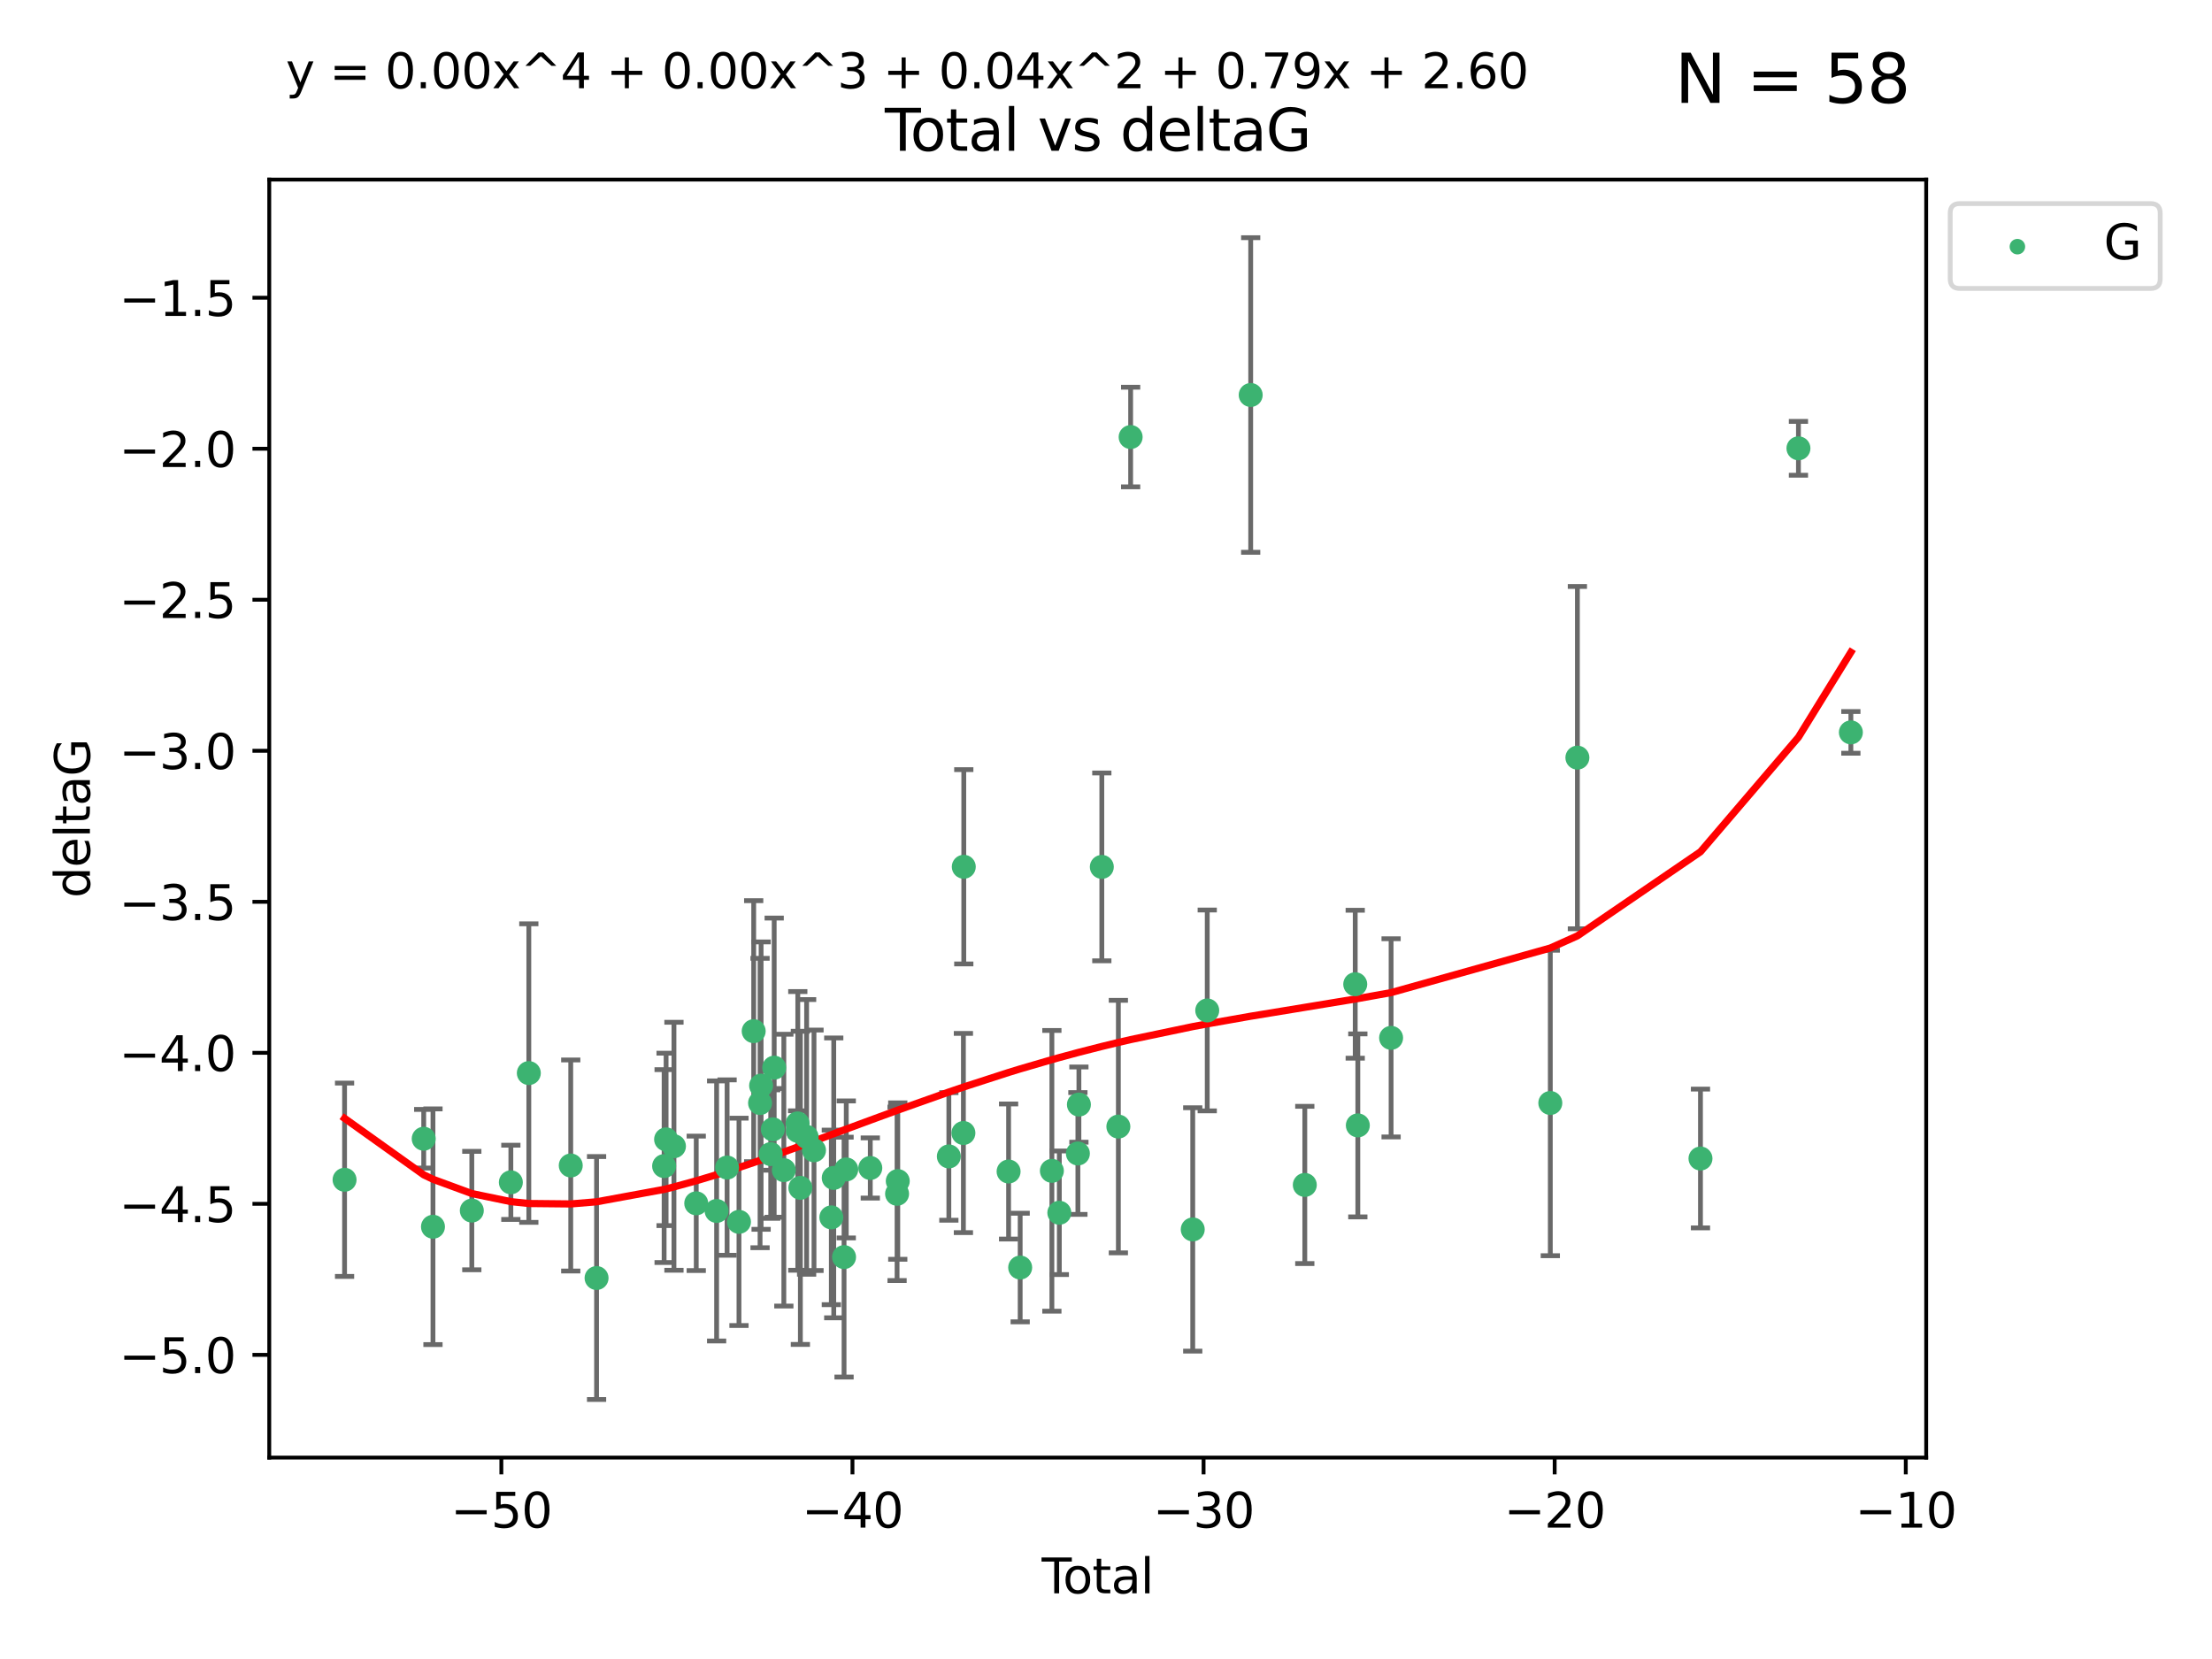 <?xml version="1.0" encoding="utf-8" standalone="no"?>
<!DOCTYPE svg PUBLIC "-//W3C//DTD SVG 1.1//EN"
  "http://www.w3.org/Graphics/SVG/1.1/DTD/svg11.dtd">
<svg xmlns:xlink="http://www.w3.org/1999/xlink" width="460.8pt" height="345.6pt" viewBox="0 0 460.8 345.6" xmlns="http://www.w3.org/2000/svg" version="1.1">
 <defs>
  <style type="text/css">*{stroke-linejoin: round; stroke-linecap: butt}</style>
 </defs>
 <g id="figure_1">
  <g id="patch_1">
   <path d="M 0 345.6 
L 460.8 345.6 
L 460.8 0 
L 0 0 
z
" style="fill: #ffffff"/>
  </g>
  <g id="axes_1">
   <g id="patch_2">
    <path d="M 56.09 303.64 
L 401.26 303.64 
L 401.26 37.411 
L 56.09 37.411 
z
" style="fill: #ffffff"/>
   </g>
   <g id="PathCollection_1">
    <defs>
     <path id="m2b3b6cec68" d="M 0 1.118 
C 0.297 1.118 0.581 1 0.791 0.791 
C 1 0.581 1.118 0.297 1.118 0 
C 1.118 -0.297 1 -0.581 0.791 -0.791 
C 0.581 -1 0.297 -1.118 0 -1.118 
C -0.297 -1.118 -0.581 -1 -0.791 -0.791 
C -1 -0.581 -1.118 -0.297 -1.118 0 
C -1.118 0.297 -1 0.581 -0.791 0.791 
C -0.581 1 -0.297 1.118 0 1.118 
z
" style="stroke: #3cb371"/>
    </defs>
    <g clip-path="url(#p5ac9fe79e2)">
     <use xlink:href="#m2b3b6cec68" x="71.78" y="245.766" style="fill: #3cb371; stroke: #3cb371"/>
     <use xlink:href="#m2b3b6cec68" x="88.267" y="237.22" style="fill: #3cb371; stroke: #3cb371"/>
     <use xlink:href="#m2b3b6cec68" x="90.196" y="255.553" style="fill: #3cb371; stroke: #3cb371"/>
     <use xlink:href="#m2b3b6cec68" x="98.287" y="252.184" style="fill: #3cb371; stroke: #3cb371"/>
     <use xlink:href="#m2b3b6cec68" x="106.42" y="246.299" style="fill: #3cb371; stroke: #3cb371"/>
     <use xlink:href="#m2b3b6cec68" x="110.164" y="223.542" style="fill: #3cb371; stroke: #3cb371"/>
     <use xlink:href="#m2b3b6cec68" x="118.897" y="242.793" style="fill: #3cb371; stroke: #3cb371"/>
     <use xlink:href="#m2b3b6cec68" x="124.276" y="266.235" style="fill: #3cb371; stroke: #3cb371"/>
     <use xlink:href="#m2b3b6cec68" x="138.347" y="242.916" style="fill: #3cb371; stroke: #3cb371"/>
     <use xlink:href="#m2b3b6cec68" x="138.759" y="237.353" style="fill: #3cb371; stroke: #3cb371"/>
     <use xlink:href="#m2b3b6cec68" x="140.398" y="238.785" style="fill: #3cb371; stroke: #3cb371"/>
     <use xlink:href="#m2b3b6cec68" x="145.04" y="250.675" style="fill: #3cb371; stroke: #3cb371"/>
     <use xlink:href="#m2b3b6cec68" x="149.284" y="252.263" style="fill: #3cb371; stroke: #3cb371"/>
     <use xlink:href="#m2b3b6cec68" x="151.468" y="243.223" style="fill: #3cb371; stroke: #3cb371"/>
     <use xlink:href="#m2b3b6cec68" x="153.943" y="254.537" style="fill: #3cb371; stroke: #3cb371"/>
     <use xlink:href="#m2b3b6cec68" x="157.008" y="214.808" style="fill: #3cb371; stroke: #3cb371"/>
     <use xlink:href="#m2b3b6cec68" x="158.335" y="229.781" style="fill: #3cb371; stroke: #3cb371"/>
     <use xlink:href="#m2b3b6cec68" x="158.553" y="226.155" style="fill: #3cb371; stroke: #3cb371"/>
     <use xlink:href="#m2b3b6cec68" x="160.557" y="240.42" style="fill: #3cb371; stroke: #3cb371"/>
     <use xlink:href="#m2b3b6cec68" x="160.993" y="235.264" style="fill: #3cb371; stroke: #3cb371"/>
     <use xlink:href="#m2b3b6cec68" x="161.279" y="222.41" style="fill: #3cb371; stroke: #3cb371"/>
     <use xlink:href="#m2b3b6cec68" x="163.289" y="243.762" style="fill: #3cb371; stroke: #3cb371"/>
     <use xlink:href="#m2b3b6cec68" x="166.156" y="234.024" style="fill: #3cb371; stroke: #3cb371"/>
     <use xlink:href="#m2b3b6cec68" x="166.196" y="235.587" style="fill: #3cb371; stroke: #3cb371"/>
     <use xlink:href="#m2b3b6cec68" x="166.733" y="247.448" style="fill: #3cb371; stroke: #3cb371"/>
     <use xlink:href="#m2b3b6cec68" x="168.033" y="236.836" style="fill: #3cb371; stroke: #3cb371"/>
     <use xlink:href="#m2b3b6cec68" x="169.571" y="239.625" style="fill: #3cb371; stroke: #3cb371"/>
     <use xlink:href="#m2b3b6cec68" x="173.182" y="253.603" style="fill: #3cb371; stroke: #3cb371"/>
     <use xlink:href="#m2b3b6cec68" x="173.685" y="245.378" style="fill: #3cb371; stroke: #3cb371"/>
     <use xlink:href="#m2b3b6cec68" x="175.832" y="261.877" style="fill: #3cb371; stroke: #3cb371"/>
     <use xlink:href="#m2b3b6cec68" x="176.292" y="243.614" style="fill: #3cb371; stroke: #3cb371"/>
     <use xlink:href="#m2b3b6cec68" x="181.297" y="243.312" style="fill: #3cb371; stroke: #3cb371"/>
     <use xlink:href="#m2b3b6cec68" x="186.877" y="248.692" style="fill: #3cb371; stroke: #3cb371"/>
     <use xlink:href="#m2b3b6cec68" x="187.022" y="246.04" style="fill: #3cb371; stroke: #3cb371"/>
     <use xlink:href="#m2b3b6cec68" x="197.663" y="240.904" style="fill: #3cb371; stroke: #3cb371"/>
     <use xlink:href="#m2b3b6cec68" x="200.695" y="236.026" style="fill: #3cb371; stroke: #3cb371"/>
     <use xlink:href="#m2b3b6cec68" x="200.774" y="180.565" style="fill: #3cb371; stroke: #3cb371"/>
     <use xlink:href="#m2b3b6cec68" x="210.108" y="244.046" style="fill: #3cb371; stroke: #3cb371"/>
     <use xlink:href="#m2b3b6cec68" x="212.522" y="264.051" style="fill: #3cb371; stroke: #3cb371"/>
     <use xlink:href="#m2b3b6cec68" x="219.126" y="243.907" style="fill: #3cb371; stroke: #3cb371"/>
     <use xlink:href="#m2b3b6cec68" x="220.677" y="252.64" style="fill: #3cb371; stroke: #3cb371"/>
     <use xlink:href="#m2b3b6cec68" x="224.545" y="240.295" style="fill: #3cb371; stroke: #3cb371"/>
     <use xlink:href="#m2b3b6cec68" x="224.757" y="230.102" style="fill: #3cb371; stroke: #3cb371"/>
     <use xlink:href="#m2b3b6cec68" x="229.53" y="180.59" style="fill: #3cb371; stroke: #3cb371"/>
     <use xlink:href="#m2b3b6cec68" x="232.976" y="234.688" style="fill: #3cb371; stroke: #3cb371"/>
     <use xlink:href="#m2b3b6cec68" x="235.533" y="91.043" style="fill: #3cb371; stroke: #3cb371"/>
     <use xlink:href="#m2b3b6cec68" x="248.469" y="256.111" style="fill: #3cb371; stroke: #3cb371"/>
     <use xlink:href="#m2b3b6cec68" x="251.49" y="210.497" style="fill: #3cb371; stroke: #3cb371"/>
     <use xlink:href="#m2b3b6cec68" x="260.543" y="82.282" style="fill: #3cb371; stroke: #3cb371"/>
     <use xlink:href="#m2b3b6cec68" x="271.814" y="246.843" style="fill: #3cb371; stroke: #3cb371"/>
     <use xlink:href="#m2b3b6cec68" x="282.319" y="205.035" style="fill: #3cb371; stroke: #3cb371"/>
     <use xlink:href="#m2b3b6cec68" x="282.861" y="234.44" style="fill: #3cb371; stroke: #3cb371"/>
     <use xlink:href="#m2b3b6cec68" x="289.791" y="216.204" style="fill: #3cb371; stroke: #3cb371"/>
     <use xlink:href="#m2b3b6cec68" x="322.958" y="229.773" style="fill: #3cb371; stroke: #3cb371"/>
     <use xlink:href="#m2b3b6cec68" x="328.6" y="157.829" style="fill: #3cb371; stroke: #3cb371"/>
     <use xlink:href="#m2b3b6cec68" x="354.241" y="241.339" style="fill: #3cb371; stroke: #3cb371"/>
     <use xlink:href="#m2b3b6cec68" x="374.649" y="93.393" style="fill: #3cb371; stroke: #3cb371"/>
     <use xlink:href="#m2b3b6cec68" x="385.57" y="152.568" style="fill: #3cb371; stroke: #3cb371"/>
    </g>
   </g>
   <g id="matplotlib.axis_1">
    <g id="xtick_1">
     <g id="line2d_1">
      <defs>
       <path id="m2c7f58c1a2" d="M 0 0 
L 0 3.5 
" style="stroke: #000000; stroke-width: 0.8"/>
      </defs>
      <g>
       <use xlink:href="#m2c7f58c1a2" x="104.442" y="303.64" style="stroke: #000000; stroke-width: 0.8"/>
      </g>
     </g>
     <g id="text_1">
      <!-- −50 -->
      <g transform="translate(93.89 318.238)scale(0.1 -0.1)">
       <defs>
        <path id="DejaVuSans-2212" d="M 678 2272 
L 4684 2272 
L 4684 1741 
L 678 1741 
L 678 2272 
z
" transform="scale(0.016)"/>
        <path id="DejaVuSans-35" d="M 691 4666 
L 3169 4666 
L 3169 4134 
L 1269 4134 
L 1269 2991 
Q 1406 3038 1543 3061 
Q 1681 3084 1819 3084 
Q 2600 3084 3056 2656 
Q 3513 2228 3513 1497 
Q 3513 744 3044 326 
Q 2575 -91 1722 -91 
Q 1428 -91 1123 -41 
Q 819 9 494 109 
L 494 744 
Q 775 591 1075 516 
Q 1375 441 1709 441 
Q 2250 441 2565 725 
Q 2881 1009 2881 1497 
Q 2881 1984 2565 2268 
Q 2250 2553 1709 2553 
Q 1456 2553 1204 2497 
Q 953 2441 691 2322 
L 691 4666 
z
" transform="scale(0.016)"/>
        <path id="DejaVuSans-30" d="M 2034 4250 
Q 1547 4250 1301 3770 
Q 1056 3291 1056 2328 
Q 1056 1369 1301 889 
Q 1547 409 2034 409 
Q 2525 409 2770 889 
Q 3016 1369 3016 2328 
Q 3016 3291 2770 3770 
Q 2525 4250 2034 4250 
z
M 2034 4750 
Q 2819 4750 3233 4129 
Q 3647 3509 3647 2328 
Q 3647 1150 3233 529 
Q 2819 -91 2034 -91 
Q 1250 -91 836 529 
Q 422 1150 422 2328 
Q 422 3509 836 4129 
Q 1250 4750 2034 4750 
z
" transform="scale(0.016)"/>
       </defs>
       <use xlink:href="#DejaVuSans-2212"/>
       <use xlink:href="#DejaVuSans-35" x="83.789"/>
       <use xlink:href="#DejaVuSans-30" x="147.412"/>
      </g>
     </g>
    </g>
    <g id="xtick_2">
     <g id="line2d_2">
      <g>
       <use xlink:href="#m2c7f58c1a2" x="177.584" y="303.64" style="stroke: #000000; stroke-width: 0.8"/>
      </g>
     </g>
     <g id="text_2">
      <!-- −40 -->
      <g transform="translate(167.032 318.238)scale(0.1 -0.1)">
       <defs>
        <path id="DejaVuSans-34" d="M 2419 4116 
L 825 1625 
L 2419 1625 
L 2419 4116 
z
M 2253 4666 
L 3047 4666 
L 3047 1625 
L 3713 1625 
L 3713 1100 
L 3047 1100 
L 3047 0 
L 2419 0 
L 2419 1100 
L 313 1100 
L 313 1709 
L 2253 4666 
z
" transform="scale(0.016)"/>
       </defs>
       <use xlink:href="#DejaVuSans-2212"/>
       <use xlink:href="#DejaVuSans-34" x="83.789"/>
       <use xlink:href="#DejaVuSans-30" x="147.412"/>
      </g>
     </g>
    </g>
    <g id="xtick_3">
     <g id="line2d_3">
      <g>
       <use xlink:href="#m2c7f58c1a2" x="250.726" y="303.64" style="stroke: #000000; stroke-width: 0.8"/>
      </g>
     </g>
     <g id="text_3">
      <!-- −30 -->
      <g transform="translate(240.173 318.238)scale(0.1 -0.1)">
       <defs>
        <path id="DejaVuSans-33" d="M 2597 2516 
Q 3050 2419 3304 2112 
Q 3559 1806 3559 1356 
Q 3559 666 3084 287 
Q 2609 -91 1734 -91 
Q 1441 -91 1130 -33 
Q 819 25 488 141 
L 488 750 
Q 750 597 1062 519 
Q 1375 441 1716 441 
Q 2309 441 2620 675 
Q 2931 909 2931 1356 
Q 2931 1769 2642 2001 
Q 2353 2234 1838 2234 
L 1294 2234 
L 1294 2753 
L 1863 2753 
Q 2328 2753 2575 2939 
Q 2822 3125 2822 3475 
Q 2822 3834 2567 4026 
Q 2313 4219 1838 4219 
Q 1578 4219 1281 4162 
Q 984 4106 628 3988 
L 628 4550 
Q 988 4650 1302 4700 
Q 1616 4750 1894 4750 
Q 2613 4750 3031 4423 
Q 3450 4097 3450 3541 
Q 3450 3153 3228 2886 
Q 3006 2619 2597 2516 
z
" transform="scale(0.016)"/>
       </defs>
       <use xlink:href="#DejaVuSans-2212"/>
       <use xlink:href="#DejaVuSans-33" x="83.789"/>
       <use xlink:href="#DejaVuSans-30" x="147.412"/>
      </g>
     </g>
    </g>
    <g id="xtick_4">
     <g id="line2d_4">
      <g>
       <use xlink:href="#m2c7f58c1a2" x="323.867" y="303.64" style="stroke: #000000; stroke-width: 0.8"/>
      </g>
     </g>
     <g id="text_4">
      <!-- −20 -->
      <g transform="translate(313.315 318.238)scale(0.1 -0.1)">
       <defs>
        <path id="DejaVuSans-32" d="M 1228 531 
L 3431 531 
L 3431 0 
L 469 0 
L 469 531 
Q 828 903 1448 1529 
Q 2069 2156 2228 2338 
Q 2531 2678 2651 2914 
Q 2772 3150 2772 3378 
Q 2772 3750 2511 3984 
Q 2250 4219 1831 4219 
Q 1534 4219 1204 4116 
Q 875 4013 500 3803 
L 500 4441 
Q 881 4594 1212 4672 
Q 1544 4750 1819 4750 
Q 2544 4750 2975 4387 
Q 3406 4025 3406 3419 
Q 3406 3131 3298 2873 
Q 3191 2616 2906 2266 
Q 2828 2175 2409 1742 
Q 1991 1309 1228 531 
z
" transform="scale(0.016)"/>
       </defs>
       <use xlink:href="#DejaVuSans-2212"/>
       <use xlink:href="#DejaVuSans-32" x="83.789"/>
       <use xlink:href="#DejaVuSans-30" x="147.412"/>
      </g>
     </g>
    </g>
    <g id="xtick_5">
     <g id="line2d_5">
      <g>
       <use xlink:href="#m2c7f58c1a2" x="397.009" y="303.64" style="stroke: #000000; stroke-width: 0.8"/>
      </g>
     </g>
     <g id="text_5">
      <!-- −10 -->
      <g transform="translate(386.457 318.238)scale(0.1 -0.1)">
       <defs>
        <path id="DejaVuSans-31" d="M 794 531 
L 1825 531 
L 1825 4091 
L 703 3866 
L 703 4441 
L 1819 4666 
L 2450 4666 
L 2450 531 
L 3481 531 
L 3481 0 
L 794 0 
L 794 531 
z
" transform="scale(0.016)"/>
       </defs>
       <use xlink:href="#DejaVuSans-2212"/>
       <use xlink:href="#DejaVuSans-31" x="83.789"/>
       <use xlink:href="#DejaVuSans-30" x="147.412"/>
      </g>
     </g>
    </g>
    <g id="text_6">
     <!-- Total -->
     <g transform="translate(216.998 331.917)scale(0.1 -0.1)">
      <defs>
       <path id="DejaVuSans-54" d="M -19 4666 
L 3928 4666 
L 3928 4134 
L 2272 4134 
L 2272 0 
L 1638 0 
L 1638 4134 
L -19 4134 
L -19 4666 
z
" transform="scale(0.016)"/>
       <path id="DejaVuSans-6f" d="M 1959 3097 
Q 1497 3097 1228 2736 
Q 959 2375 959 1747 
Q 959 1119 1226 758 
Q 1494 397 1959 397 
Q 2419 397 2687 759 
Q 2956 1122 2956 1747 
Q 2956 2369 2687 2733 
Q 2419 3097 1959 3097 
z
M 1959 3584 
Q 2709 3584 3137 3096 
Q 3566 2609 3566 1747 
Q 3566 888 3137 398 
Q 2709 -91 1959 -91 
Q 1206 -91 779 398 
Q 353 888 353 1747 
Q 353 2609 779 3096 
Q 1206 3584 1959 3584 
z
" transform="scale(0.016)"/>
       <path id="DejaVuSans-74" d="M 1172 4494 
L 1172 3500 
L 2356 3500 
L 2356 3053 
L 1172 3053 
L 1172 1153 
Q 1172 725 1289 603 
Q 1406 481 1766 481 
L 2356 481 
L 2356 0 
L 1766 0 
Q 1100 0 847 248 
Q 594 497 594 1153 
L 594 3053 
L 172 3053 
L 172 3500 
L 594 3500 
L 594 4494 
L 1172 4494 
z
" transform="scale(0.016)"/>
       <path id="DejaVuSans-61" d="M 2194 1759 
Q 1497 1759 1228 1600 
Q 959 1441 959 1056 
Q 959 750 1161 570 
Q 1363 391 1709 391 
Q 2188 391 2477 730 
Q 2766 1069 2766 1631 
L 2766 1759 
L 2194 1759 
z
M 3341 1997 
L 3341 0 
L 2766 0 
L 2766 531 
Q 2569 213 2275 61 
Q 1981 -91 1556 -91 
Q 1019 -91 701 211 
Q 384 513 384 1019 
Q 384 1609 779 1909 
Q 1175 2209 1959 2209 
L 2766 2209 
L 2766 2266 
Q 2766 2663 2505 2880 
Q 2244 3097 1772 3097 
Q 1472 3097 1187 3025 
Q 903 2953 641 2809 
L 641 3341 
Q 956 3463 1253 3523 
Q 1550 3584 1831 3584 
Q 2591 3584 2966 3190 
Q 3341 2797 3341 1997 
z
" transform="scale(0.016)"/>
       <path id="DejaVuSans-6c" d="M 603 4863 
L 1178 4863 
L 1178 0 
L 603 0 
L 603 4863 
z
" transform="scale(0.016)"/>
      </defs>
      <use xlink:href="#DejaVuSans-54"/>
      <use xlink:href="#DejaVuSans-6f" x="44.084"/>
      <use xlink:href="#DejaVuSans-74" x="105.266"/>
      <use xlink:href="#DejaVuSans-61" x="144.475"/>
      <use xlink:href="#DejaVuSans-6c" x="205.754"/>
     </g>
    </g>
   </g>
   <g id="matplotlib.axis_2">
    <g id="ytick_1">
     <g id="line2d_6">
      <defs>
       <path id="m9750bd5fe0" d="M 0 0 
L -3.5 0 
" style="stroke: #000000; stroke-width: 0.8"/>
      </defs>
      <g>
       <use xlink:href="#m9750bd5fe0" x="56.09" y="282.242" style="stroke: #000000; stroke-width: 0.8"/>
      </g>
     </g>
     <g id="text_7">
      <!-- −5.0 -->
      <g transform="translate(24.807 286.041)scale(0.1 -0.1)">
       <defs>
        <path id="DejaVuSans-2e" d="M 684 794 
L 1344 794 
L 1344 0 
L 684 0 
L 684 794 
z
" transform="scale(0.016)"/>
       </defs>
       <use xlink:href="#DejaVuSans-2212"/>
       <use xlink:href="#DejaVuSans-35" x="83.789"/>
       <use xlink:href="#DejaVuSans-2e" x="147.412"/>
       <use xlink:href="#DejaVuSans-30" x="179.199"/>
      </g>
     </g>
    </g>
    <g id="ytick_2">
     <g id="line2d_7">
      <g>
       <use xlink:href="#m9750bd5fe0" x="56.09" y="250.781" style="stroke: #000000; stroke-width: 0.8"/>
      </g>
     </g>
     <g id="text_8">
      <!-- −4.5 -->
      <g transform="translate(24.807 254.581)scale(0.1 -0.1)">
       <use xlink:href="#DejaVuSans-2212"/>
       <use xlink:href="#DejaVuSans-34" x="83.789"/>
       <use xlink:href="#DejaVuSans-2e" x="147.412"/>
       <use xlink:href="#DejaVuSans-35" x="179.199"/>
      </g>
     </g>
    </g>
    <g id="ytick_3">
     <g id="line2d_8">
      <g>
       <use xlink:href="#m9750bd5fe0" x="56.09" y="219.321" style="stroke: #000000; stroke-width: 0.8"/>
      </g>
     </g>
     <g id="text_9">
      <!-- −4.0 -->
      <g transform="translate(24.807 223.12)scale(0.1 -0.1)">
       <use xlink:href="#DejaVuSans-2212"/>
       <use xlink:href="#DejaVuSans-34" x="83.789"/>
       <use xlink:href="#DejaVuSans-2e" x="147.412"/>
       <use xlink:href="#DejaVuSans-30" x="179.199"/>
      </g>
     </g>
    </g>
    <g id="ytick_4">
     <g id="line2d_9">
      <g>
       <use xlink:href="#m9750bd5fe0" x="56.09" y="187.861" style="stroke: #000000; stroke-width: 0.8"/>
      </g>
     </g>
     <g id="text_10">
      <!-- −3.5 -->
      <g transform="translate(24.807 191.66)scale(0.1 -0.1)">
       <use xlink:href="#DejaVuSans-2212"/>
       <use xlink:href="#DejaVuSans-33" x="83.789"/>
       <use xlink:href="#DejaVuSans-2e" x="147.412"/>
       <use xlink:href="#DejaVuSans-35" x="179.199"/>
      </g>
     </g>
    </g>
    <g id="ytick_5">
     <g id="line2d_10">
      <g>
       <use xlink:href="#m9750bd5fe0" x="56.09" y="156.401" style="stroke: #000000; stroke-width: 0.8"/>
      </g>
     </g>
     <g id="text_11">
      <!-- −3.0 -->
      <g transform="translate(24.807 160.2)scale(0.1 -0.1)">
       <use xlink:href="#DejaVuSans-2212"/>
       <use xlink:href="#DejaVuSans-33" x="83.789"/>
       <use xlink:href="#DejaVuSans-2e" x="147.412"/>
       <use xlink:href="#DejaVuSans-30" x="179.199"/>
      </g>
     </g>
    </g>
    <g id="ytick_6">
     <g id="line2d_11">
      <g>
       <use xlink:href="#m9750bd5fe0" x="56.09" y="124.94" style="stroke: #000000; stroke-width: 0.8"/>
      </g>
     </g>
     <g id="text_12">
      <!-- −2.5 -->
      <g transform="translate(24.807 128.74)scale(0.1 -0.1)">
       <use xlink:href="#DejaVuSans-2212"/>
       <use xlink:href="#DejaVuSans-32" x="83.789"/>
       <use xlink:href="#DejaVuSans-2e" x="147.412"/>
       <use xlink:href="#DejaVuSans-35" x="179.199"/>
      </g>
     </g>
    </g>
    <g id="ytick_7">
     <g id="line2d_12">
      <g>
       <use xlink:href="#m9750bd5fe0" x="56.09" y="93.48" style="stroke: #000000; stroke-width: 0.8"/>
      </g>
     </g>
     <g id="text_13">
      <!-- −2.0 -->
      <g transform="translate(24.807 97.279)scale(0.1 -0.1)">
       <use xlink:href="#DejaVuSans-2212"/>
       <use xlink:href="#DejaVuSans-32" x="83.789"/>
       <use xlink:href="#DejaVuSans-2e" x="147.412"/>
       <use xlink:href="#DejaVuSans-30" x="179.199"/>
      </g>
     </g>
    </g>
    <g id="ytick_8">
     <g id="line2d_13">
      <g>
       <use xlink:href="#m9750bd5fe0" x="56.09" y="62.02" style="stroke: #000000; stroke-width: 0.8"/>
      </g>
     </g>
     <g id="text_14">
      <!-- −1.5 -->
      <g transform="translate(24.807 65.819)scale(0.1 -0.1)">
       <use xlink:href="#DejaVuSans-2212"/>
       <use xlink:href="#DejaVuSans-31" x="83.789"/>
       <use xlink:href="#DejaVuSans-2e" x="147.412"/>
       <use xlink:href="#DejaVuSans-35" x="179.199"/>
      </g>
     </g>
    </g>
    <g id="text_15">
     <!-- deltaG -->
     <g transform="translate(18.727 187.064)rotate(-90)scale(0.1 -0.1)">
      <defs>
       <path id="DejaVuSans-64" d="M 2906 2969 
L 2906 4863 
L 3481 4863 
L 3481 0 
L 2906 0 
L 2906 525 
Q 2725 213 2448 61 
Q 2172 -91 1784 -91 
Q 1150 -91 751 415 
Q 353 922 353 1747 
Q 353 2572 751 3078 
Q 1150 3584 1784 3584 
Q 2172 3584 2448 3432 
Q 2725 3281 2906 2969 
z
M 947 1747 
Q 947 1113 1208 752 
Q 1469 391 1925 391 
Q 2381 391 2643 752 
Q 2906 1113 2906 1747 
Q 2906 2381 2643 2742 
Q 2381 3103 1925 3103 
Q 1469 3103 1208 2742 
Q 947 2381 947 1747 
z
" transform="scale(0.016)"/>
       <path id="DejaVuSans-65" d="M 3597 1894 
L 3597 1613 
L 953 1613 
Q 991 1019 1311 708 
Q 1631 397 2203 397 
Q 2534 397 2845 478 
Q 3156 559 3463 722 
L 3463 178 
Q 3153 47 2828 -22 
Q 2503 -91 2169 -91 
Q 1331 -91 842 396 
Q 353 884 353 1716 
Q 353 2575 817 3079 
Q 1281 3584 2069 3584 
Q 2775 3584 3186 3129 
Q 3597 2675 3597 1894 
z
M 3022 2063 
Q 3016 2534 2758 2815 
Q 2500 3097 2075 3097 
Q 1594 3097 1305 2825 
Q 1016 2553 972 2059 
L 3022 2063 
z
" transform="scale(0.016)"/>
       <path id="DejaVuSans-47" d="M 3809 666 
L 3809 1919 
L 2778 1919 
L 2778 2438 
L 4434 2438 
L 4434 434 
Q 4069 175 3628 42 
Q 3188 -91 2688 -91 
Q 1594 -91 976 548 
Q 359 1188 359 2328 
Q 359 3472 976 4111 
Q 1594 4750 2688 4750 
Q 3144 4750 3555 4637 
Q 3966 4525 4313 4306 
L 4313 3634 
Q 3963 3931 3569 4081 
Q 3175 4231 2741 4231 
Q 1884 4231 1454 3753 
Q 1025 3275 1025 2328 
Q 1025 1384 1454 906 
Q 1884 428 2741 428 
Q 3075 428 3337 486 
Q 3600 544 3809 666 
z
" transform="scale(0.016)"/>
      </defs>
      <use xlink:href="#DejaVuSans-64"/>
      <use xlink:href="#DejaVuSans-65" x="63.477"/>
      <use xlink:href="#DejaVuSans-6c" x="125"/>
      <use xlink:href="#DejaVuSans-74" x="152.783"/>
      <use xlink:href="#DejaVuSans-61" x="191.992"/>
      <use xlink:href="#DejaVuSans-47" x="253.271"/>
     </g>
    </g>
   </g>
   <g id="LineCollection_1">
    <path d="M 71.78 265.902 
L 71.78 225.629 
" clip-path="url(#p5ac9fe79e2)" style="fill: none; stroke: #696969"/>
    <path d="M 88.267 243.327 
L 88.267 231.113 
" clip-path="url(#p5ac9fe79e2)" style="fill: none; stroke: #696969"/>
    <path d="M 90.196 280.102 
L 90.196 231.004 
" clip-path="url(#p5ac9fe79e2)" style="fill: none; stroke: #696969"/>
    <path d="M 98.287 264.519 
L 98.287 239.848 
" clip-path="url(#p5ac9fe79e2)" style="fill: none; stroke: #696969"/>
    <path d="M 106.42 254.03 
L 106.42 238.567 
" clip-path="url(#p5ac9fe79e2)" style="fill: none; stroke: #696969"/>
    <path d="M 110.164 254.636 
L 110.164 192.449 
" clip-path="url(#p5ac9fe79e2)" style="fill: none; stroke: #696969"/>
    <path d="M 118.897 264.778 
L 118.897 220.809 
" clip-path="url(#p5ac9fe79e2)" style="fill: none; stroke: #696969"/>
    <path d="M 124.276 291.539 
L 124.276 240.932 
" clip-path="url(#p5ac9fe79e2)" style="fill: none; stroke: #696969"/>
    <path d="M 138.347 263.006 
L 138.347 222.827 
" clip-path="url(#p5ac9fe79e2)" style="fill: none; stroke: #696969"/>
    <path d="M 138.759 255.31 
L 138.759 219.396 
" clip-path="url(#p5ac9fe79e2)" style="fill: none; stroke: #696969"/>
    <path d="M 140.398 264.613 
L 140.398 212.958 
" clip-path="url(#p5ac9fe79e2)" style="fill: none; stroke: #696969"/>
    <path d="M 145.04 264.679 
L 145.04 236.671 
" clip-path="url(#p5ac9fe79e2)" style="fill: none; stroke: #696969"/>
    <path d="M 149.284 279.349 
L 149.284 225.176 
" clip-path="url(#p5ac9fe79e2)" style="fill: none; stroke: #696969"/>
    <path d="M 151.468 261.491 
L 151.468 224.955 
" clip-path="url(#p5ac9fe79e2)" style="fill: none; stroke: #696969"/>
    <path d="M 153.943 276.133 
L 153.943 232.941 
" clip-path="url(#p5ac9fe79e2)" style="fill: none; stroke: #696969"/>
    <path d="M 157.008 241.99 
L 157.008 187.626 
" clip-path="url(#p5ac9fe79e2)" style="fill: none; stroke: #696969"/>
    <path d="M 158.335 259.924 
L 158.335 199.637 
" clip-path="url(#p5ac9fe79e2)" style="fill: none; stroke: #696969"/>
    <path d="M 158.553 256.092 
L 158.553 196.218 
" clip-path="url(#p5ac9fe79e2)" style="fill: none; stroke: #696969"/>
    <path d="M 160.557 253.798 
L 160.557 227.042 
" clip-path="url(#p5ac9fe79e2)" style="fill: none; stroke: #696969"/>
    <path d="M 160.993 243.774 
L 160.993 226.754 
" clip-path="url(#p5ac9fe79e2)" style="fill: none; stroke: #696969"/>
    <path d="M 161.279 253.568 
L 161.279 191.252 
" clip-path="url(#p5ac9fe79e2)" style="fill: none; stroke: #696969"/>
    <path d="M 163.289 272.073 
L 163.289 215.45 
" clip-path="url(#p5ac9fe79e2)" style="fill: none; stroke: #696969"/>
    <path d="M 166.156 236.649 
L 166.156 231.398 
" clip-path="url(#p5ac9fe79e2)" style="fill: none; stroke: #696969"/>
    <path d="M 166.196 264.615 
L 166.196 206.56 
" clip-path="url(#p5ac9fe79e2)" style="fill: none; stroke: #696969"/>
    <path d="M 166.733 280.067 
L 166.733 214.829 
" clip-path="url(#p5ac9fe79e2)" style="fill: none; stroke: #696969"/>
    <path d="M 168.033 265.444 
L 168.033 208.227 
" clip-path="url(#p5ac9fe79e2)" style="fill: none; stroke: #696969"/>
    <path d="M 169.571 264.673 
L 169.571 214.578 
" clip-path="url(#p5ac9fe79e2)" style="fill: none; stroke: #696969"/>
    <path d="M 173.182 271.788 
L 173.182 235.418 
" clip-path="url(#p5ac9fe79e2)" style="fill: none; stroke: #696969"/>
    <path d="M 173.685 274.525 
L 173.685 216.23 
" clip-path="url(#p5ac9fe79e2)" style="fill: none; stroke: #696969"/>
    <path d="M 175.832 286.864 
L 175.832 236.891 
" clip-path="url(#p5ac9fe79e2)" style="fill: none; stroke: #696969"/>
    <path d="M 176.292 257.885 
L 176.292 229.342 
" clip-path="url(#p5ac9fe79e2)" style="fill: none; stroke: #696969"/>
    <path d="M 181.297 249.582 
L 181.297 237.042 
" clip-path="url(#p5ac9fe79e2)" style="fill: none; stroke: #696969"/>
    <path d="M 186.877 266.761 
L 186.877 230.624 
" clip-path="url(#p5ac9fe79e2)" style="fill: none; stroke: #696969"/>
    <path d="M 187.022 262.332 
L 187.022 229.748 
" clip-path="url(#p5ac9fe79e2)" style="fill: none; stroke: #696969"/>
    <path d="M 197.663 254.192 
L 197.663 227.616 
" clip-path="url(#p5ac9fe79e2)" style="fill: none; stroke: #696969"/>
    <path d="M 200.695 256.774 
L 200.695 215.277 
" clip-path="url(#p5ac9fe79e2)" style="fill: none; stroke: #696969"/>
    <path d="M 200.774 200.804 
L 200.774 160.326 
" clip-path="url(#p5ac9fe79e2)" style="fill: none; stroke: #696969"/>
    <path d="M 210.108 258.118 
L 210.108 229.974 
" clip-path="url(#p5ac9fe79e2)" style="fill: none; stroke: #696969"/>
    <path d="M 212.522 275.362 
L 212.522 252.74 
" clip-path="url(#p5ac9fe79e2)" style="fill: none; stroke: #696969"/>
    <path d="M 219.126 273.148 
L 219.126 214.667 
" clip-path="url(#p5ac9fe79e2)" style="fill: none; stroke: #696969"/>
    <path d="M 220.677 265.51 
L 220.677 239.77 
" clip-path="url(#p5ac9fe79e2)" style="fill: none; stroke: #696969"/>
    <path d="M 224.545 252.982 
L 224.545 227.607 
" clip-path="url(#p5ac9fe79e2)" style="fill: none; stroke: #696969"/>
    <path d="M 224.757 237.936 
L 224.757 222.268 
" clip-path="url(#p5ac9fe79e2)" style="fill: none; stroke: #696969"/>
    <path d="M 229.53 200.149 
L 229.53 161.03 
" clip-path="url(#p5ac9fe79e2)" style="fill: none; stroke: #696969"/>
    <path d="M 232.976 260.99 
L 232.976 208.385 
" clip-path="url(#p5ac9fe79e2)" style="fill: none; stroke: #696969"/>
    <path d="M 235.533 101.419 
L 235.533 80.667 
" clip-path="url(#p5ac9fe79e2)" style="fill: none; stroke: #696969"/>
    <path d="M 248.469 281.461 
L 248.469 230.761 
" clip-path="url(#p5ac9fe79e2)" style="fill: none; stroke: #696969"/>
    <path d="M 251.49 231.417 
L 251.49 189.577 
" clip-path="url(#p5ac9fe79e2)" style="fill: none; stroke: #696969"/>
    <path d="M 260.543 115.051 
L 260.543 49.513 
" clip-path="url(#p5ac9fe79e2)" style="fill: none; stroke: #696969"/>
    <path d="M 271.814 263.222 
L 271.814 230.464 
" clip-path="url(#p5ac9fe79e2)" style="fill: none; stroke: #696969"/>
    <path d="M 282.319 220.444 
L 282.319 189.626 
" clip-path="url(#p5ac9fe79e2)" style="fill: none; stroke: #696969"/>
    <path d="M 282.861 253.5 
L 282.861 215.38 
" clip-path="url(#p5ac9fe79e2)" style="fill: none; stroke: #696969"/>
    <path d="M 289.791 236.847 
L 289.791 195.561 
" clip-path="url(#p5ac9fe79e2)" style="fill: none; stroke: #696969"/>
    <path d="M 322.958 261.588 
L 322.958 197.957 
" clip-path="url(#p5ac9fe79e2)" style="fill: none; stroke: #696969"/>
    <path d="M 328.6 193.482 
L 328.6 122.177 
" clip-path="url(#p5ac9fe79e2)" style="fill: none; stroke: #696969"/>
    <path d="M 354.241 255.796 
L 354.241 226.883 
" clip-path="url(#p5ac9fe79e2)" style="fill: none; stroke: #696969"/>
    <path d="M 374.649 99.001 
L 374.649 87.786 
" clip-path="url(#p5ac9fe79e2)" style="fill: none; stroke: #696969"/>
    <path d="M 385.57 156.915 
L 385.57 148.22 
" clip-path="url(#p5ac9fe79e2)" style="fill: none; stroke: #696969"/>
   </g>
   <g id="line2d_14">
    <defs>
     <path id="m8f74c2b872" d="M 2 0 
L -2 -0 
" style="stroke: #696969"/>
    </defs>
    <g clip-path="url(#p5ac9fe79e2)">
     <use xlink:href="#m8f74c2b872" x="71.78" y="265.902" style="fill: #696969; stroke: #696969"/>
     <use xlink:href="#m8f74c2b872" x="88.267" y="243.327" style="fill: #696969; stroke: #696969"/>
     <use xlink:href="#m8f74c2b872" x="90.196" y="280.102" style="fill: #696969; stroke: #696969"/>
     <use xlink:href="#m8f74c2b872" x="98.287" y="264.519" style="fill: #696969; stroke: #696969"/>
     <use xlink:href="#m8f74c2b872" x="106.42" y="254.03" style="fill: #696969; stroke: #696969"/>
     <use xlink:href="#m8f74c2b872" x="110.164" y="254.636" style="fill: #696969; stroke: #696969"/>
     <use xlink:href="#m8f74c2b872" x="118.897" y="264.778" style="fill: #696969; stroke: #696969"/>
     <use xlink:href="#m8f74c2b872" x="124.276" y="291.539" style="fill: #696969; stroke: #696969"/>
     <use xlink:href="#m8f74c2b872" x="138.347" y="263.006" style="fill: #696969; stroke: #696969"/>
     <use xlink:href="#m8f74c2b872" x="138.759" y="255.31" style="fill: #696969; stroke: #696969"/>
     <use xlink:href="#m8f74c2b872" x="140.398" y="264.613" style="fill: #696969; stroke: #696969"/>
     <use xlink:href="#m8f74c2b872" x="145.04" y="264.679" style="fill: #696969; stroke: #696969"/>
     <use xlink:href="#m8f74c2b872" x="149.284" y="279.349" style="fill: #696969; stroke: #696969"/>
     <use xlink:href="#m8f74c2b872" x="151.468" y="261.491" style="fill: #696969; stroke: #696969"/>
     <use xlink:href="#m8f74c2b872" x="153.943" y="276.133" style="fill: #696969; stroke: #696969"/>
     <use xlink:href="#m8f74c2b872" x="157.008" y="241.99" style="fill: #696969; stroke: #696969"/>
     <use xlink:href="#m8f74c2b872" x="158.335" y="259.924" style="fill: #696969; stroke: #696969"/>
     <use xlink:href="#m8f74c2b872" x="158.553" y="256.092" style="fill: #696969; stroke: #696969"/>
     <use xlink:href="#m8f74c2b872" x="160.557" y="253.798" style="fill: #696969; stroke: #696969"/>
     <use xlink:href="#m8f74c2b872" x="160.993" y="243.774" style="fill: #696969; stroke: #696969"/>
     <use xlink:href="#m8f74c2b872" x="161.279" y="253.568" style="fill: #696969; stroke: #696969"/>
     <use xlink:href="#m8f74c2b872" x="163.289" y="272.073" style="fill: #696969; stroke: #696969"/>
     <use xlink:href="#m8f74c2b872" x="166.156" y="236.649" style="fill: #696969; stroke: #696969"/>
     <use xlink:href="#m8f74c2b872" x="166.196" y="264.615" style="fill: #696969; stroke: #696969"/>
     <use xlink:href="#m8f74c2b872" x="166.733" y="280.067" style="fill: #696969; stroke: #696969"/>
     <use xlink:href="#m8f74c2b872" x="168.033" y="265.444" style="fill: #696969; stroke: #696969"/>
     <use xlink:href="#m8f74c2b872" x="169.571" y="264.673" style="fill: #696969; stroke: #696969"/>
     <use xlink:href="#m8f74c2b872" x="173.182" y="271.788" style="fill: #696969; stroke: #696969"/>
     <use xlink:href="#m8f74c2b872" x="173.685" y="274.525" style="fill: #696969; stroke: #696969"/>
     <use xlink:href="#m8f74c2b872" x="175.832" y="286.864" style="fill: #696969; stroke: #696969"/>
     <use xlink:href="#m8f74c2b872" x="176.292" y="257.885" style="fill: #696969; stroke: #696969"/>
     <use xlink:href="#m8f74c2b872" x="181.297" y="249.582" style="fill: #696969; stroke: #696969"/>
     <use xlink:href="#m8f74c2b872" x="186.877" y="266.761" style="fill: #696969; stroke: #696969"/>
     <use xlink:href="#m8f74c2b872" x="187.022" y="262.332" style="fill: #696969; stroke: #696969"/>
     <use xlink:href="#m8f74c2b872" x="197.663" y="254.192" style="fill: #696969; stroke: #696969"/>
     <use xlink:href="#m8f74c2b872" x="200.695" y="256.774" style="fill: #696969; stroke: #696969"/>
     <use xlink:href="#m8f74c2b872" x="200.774" y="200.804" style="fill: #696969; stroke: #696969"/>
     <use xlink:href="#m8f74c2b872" x="210.108" y="258.118" style="fill: #696969; stroke: #696969"/>
     <use xlink:href="#m8f74c2b872" x="212.522" y="275.362" style="fill: #696969; stroke: #696969"/>
     <use xlink:href="#m8f74c2b872" x="219.126" y="273.148" style="fill: #696969; stroke: #696969"/>
     <use xlink:href="#m8f74c2b872" x="220.677" y="265.51" style="fill: #696969; stroke: #696969"/>
     <use xlink:href="#m8f74c2b872" x="224.545" y="252.982" style="fill: #696969; stroke: #696969"/>
     <use xlink:href="#m8f74c2b872" x="224.757" y="237.936" style="fill: #696969; stroke: #696969"/>
     <use xlink:href="#m8f74c2b872" x="229.53" y="200.149" style="fill: #696969; stroke: #696969"/>
     <use xlink:href="#m8f74c2b872" x="232.976" y="260.99" style="fill: #696969; stroke: #696969"/>
     <use xlink:href="#m8f74c2b872" x="235.533" y="101.419" style="fill: #696969; stroke: #696969"/>
     <use xlink:href="#m8f74c2b872" x="248.469" y="281.461" style="fill: #696969; stroke: #696969"/>
     <use xlink:href="#m8f74c2b872" x="251.49" y="231.417" style="fill: #696969; stroke: #696969"/>
     <use xlink:href="#m8f74c2b872" x="260.543" y="115.051" style="fill: #696969; stroke: #696969"/>
     <use xlink:href="#m8f74c2b872" x="271.814" y="263.222" style="fill: #696969; stroke: #696969"/>
     <use xlink:href="#m8f74c2b872" x="282.319" y="220.444" style="fill: #696969; stroke: #696969"/>
     <use xlink:href="#m8f74c2b872" x="282.861" y="253.5" style="fill: #696969; stroke: #696969"/>
     <use xlink:href="#m8f74c2b872" x="289.791" y="236.847" style="fill: #696969; stroke: #696969"/>
     <use xlink:href="#m8f74c2b872" x="322.958" y="261.588" style="fill: #696969; stroke: #696969"/>
     <use xlink:href="#m8f74c2b872" x="328.6" y="193.482" style="fill: #696969; stroke: #696969"/>
     <use xlink:href="#m8f74c2b872" x="354.241" y="255.796" style="fill: #696969; stroke: #696969"/>
     <use xlink:href="#m8f74c2b872" x="374.649" y="99.001" style="fill: #696969; stroke: #696969"/>
     <use xlink:href="#m8f74c2b872" x="385.57" y="156.915" style="fill: #696969; stroke: #696969"/>
    </g>
   </g>
   <g id="line2d_15">
    <g clip-path="url(#p5ac9fe79e2)">
     <use xlink:href="#m8f74c2b872" x="71.78" y="225.629" style="fill: #696969; stroke: #696969"/>
     <use xlink:href="#m8f74c2b872" x="88.267" y="231.113" style="fill: #696969; stroke: #696969"/>
     <use xlink:href="#m8f74c2b872" x="90.196" y="231.004" style="fill: #696969; stroke: #696969"/>
     <use xlink:href="#m8f74c2b872" x="98.287" y="239.848" style="fill: #696969; stroke: #696969"/>
     <use xlink:href="#m8f74c2b872" x="106.42" y="238.567" style="fill: #696969; stroke: #696969"/>
     <use xlink:href="#m8f74c2b872" x="110.164" y="192.449" style="fill: #696969; stroke: #696969"/>
     <use xlink:href="#m8f74c2b872" x="118.897" y="220.809" style="fill: #696969; stroke: #696969"/>
     <use xlink:href="#m8f74c2b872" x="124.276" y="240.932" style="fill: #696969; stroke: #696969"/>
     <use xlink:href="#m8f74c2b872" x="138.347" y="222.827" style="fill: #696969; stroke: #696969"/>
     <use xlink:href="#m8f74c2b872" x="138.759" y="219.396" style="fill: #696969; stroke: #696969"/>
     <use xlink:href="#m8f74c2b872" x="140.398" y="212.958" style="fill: #696969; stroke: #696969"/>
     <use xlink:href="#m8f74c2b872" x="145.04" y="236.671" style="fill: #696969; stroke: #696969"/>
     <use xlink:href="#m8f74c2b872" x="149.284" y="225.176" style="fill: #696969; stroke: #696969"/>
     <use xlink:href="#m8f74c2b872" x="151.468" y="224.955" style="fill: #696969; stroke: #696969"/>
     <use xlink:href="#m8f74c2b872" x="153.943" y="232.941" style="fill: #696969; stroke: #696969"/>
     <use xlink:href="#m8f74c2b872" x="157.008" y="187.626" style="fill: #696969; stroke: #696969"/>
     <use xlink:href="#m8f74c2b872" x="158.335" y="199.637" style="fill: #696969; stroke: #696969"/>
     <use xlink:href="#m8f74c2b872" x="158.553" y="196.218" style="fill: #696969; stroke: #696969"/>
     <use xlink:href="#m8f74c2b872" x="160.557" y="227.042" style="fill: #696969; stroke: #696969"/>
     <use xlink:href="#m8f74c2b872" x="160.993" y="226.754" style="fill: #696969; stroke: #696969"/>
     <use xlink:href="#m8f74c2b872" x="161.279" y="191.252" style="fill: #696969; stroke: #696969"/>
     <use xlink:href="#m8f74c2b872" x="163.289" y="215.45" style="fill: #696969; stroke: #696969"/>
     <use xlink:href="#m8f74c2b872" x="166.156" y="231.398" style="fill: #696969; stroke: #696969"/>
     <use xlink:href="#m8f74c2b872" x="166.196" y="206.56" style="fill: #696969; stroke: #696969"/>
     <use xlink:href="#m8f74c2b872" x="166.733" y="214.829" style="fill: #696969; stroke: #696969"/>
     <use xlink:href="#m8f74c2b872" x="168.033" y="208.227" style="fill: #696969; stroke: #696969"/>
     <use xlink:href="#m8f74c2b872" x="169.571" y="214.578" style="fill: #696969; stroke: #696969"/>
     <use xlink:href="#m8f74c2b872" x="173.182" y="235.418" style="fill: #696969; stroke: #696969"/>
     <use xlink:href="#m8f74c2b872" x="173.685" y="216.23" style="fill: #696969; stroke: #696969"/>
     <use xlink:href="#m8f74c2b872" x="175.832" y="236.891" style="fill: #696969; stroke: #696969"/>
     <use xlink:href="#m8f74c2b872" x="176.292" y="229.342" style="fill: #696969; stroke: #696969"/>
     <use xlink:href="#m8f74c2b872" x="181.297" y="237.042" style="fill: #696969; stroke: #696969"/>
     <use xlink:href="#m8f74c2b872" x="186.877" y="230.624" style="fill: #696969; stroke: #696969"/>
     <use xlink:href="#m8f74c2b872" x="187.022" y="229.748" style="fill: #696969; stroke: #696969"/>
     <use xlink:href="#m8f74c2b872" x="197.663" y="227.616" style="fill: #696969; stroke: #696969"/>
     <use xlink:href="#m8f74c2b872" x="200.695" y="215.277" style="fill: #696969; stroke: #696969"/>
     <use xlink:href="#m8f74c2b872" x="200.774" y="160.326" style="fill: #696969; stroke: #696969"/>
     <use xlink:href="#m8f74c2b872" x="210.108" y="229.974" style="fill: #696969; stroke: #696969"/>
     <use xlink:href="#m8f74c2b872" x="212.522" y="252.74" style="fill: #696969; stroke: #696969"/>
     <use xlink:href="#m8f74c2b872" x="219.126" y="214.667" style="fill: #696969; stroke: #696969"/>
     <use xlink:href="#m8f74c2b872" x="220.677" y="239.77" style="fill: #696969; stroke: #696969"/>
     <use xlink:href="#m8f74c2b872" x="224.545" y="227.607" style="fill: #696969; stroke: #696969"/>
     <use xlink:href="#m8f74c2b872" x="224.757" y="222.268" style="fill: #696969; stroke: #696969"/>
     <use xlink:href="#m8f74c2b872" x="229.53" y="161.03" style="fill: #696969; stroke: #696969"/>
     <use xlink:href="#m8f74c2b872" x="232.976" y="208.385" style="fill: #696969; stroke: #696969"/>
     <use xlink:href="#m8f74c2b872" x="235.533" y="80.667" style="fill: #696969; stroke: #696969"/>
     <use xlink:href="#m8f74c2b872" x="248.469" y="230.761" style="fill: #696969; stroke: #696969"/>
     <use xlink:href="#m8f74c2b872" x="251.49" y="189.577" style="fill: #696969; stroke: #696969"/>
     <use xlink:href="#m8f74c2b872" x="260.543" y="49.513" style="fill: #696969; stroke: #696969"/>
     <use xlink:href="#m8f74c2b872" x="271.814" y="230.464" style="fill: #696969; stroke: #696969"/>
     <use xlink:href="#m8f74c2b872" x="282.319" y="189.626" style="fill: #696969; stroke: #696969"/>
     <use xlink:href="#m8f74c2b872" x="282.861" y="215.38" style="fill: #696969; stroke: #696969"/>
     <use xlink:href="#m8f74c2b872" x="289.791" y="195.561" style="fill: #696969; stroke: #696969"/>
     <use xlink:href="#m8f74c2b872" x="322.958" y="197.957" style="fill: #696969; stroke: #696969"/>
     <use xlink:href="#m8f74c2b872" x="328.6" y="122.177" style="fill: #696969; stroke: #696969"/>
     <use xlink:href="#m8f74c2b872" x="354.241" y="226.883" style="fill: #696969; stroke: #696969"/>
     <use xlink:href="#m8f74c2b872" x="374.649" y="87.786" style="fill: #696969; stroke: #696969"/>
     <use xlink:href="#m8f74c2b872" x="385.57" y="148.22" style="fill: #696969; stroke: #696969"/>
    </g>
   </g>
   <g id="line2d_16">
    <path d="M 71.78 232.971 
L 88.267 244.738 
L 90.196 245.66 
L 98.287 248.636 
L 106.42 250.322 
L 110.164 250.712 
L 118.897 250.801 
L 124.276 250.356 
L 138.347 247.77 
L 138.759 247.669 
L 140.398 247.254 
L 145.04 245.983 
L 149.284 244.71 
L 151.468 244.021 
L 153.943 243.214 
L 157.008 242.183 
L 158.335 241.727 
L 158.553 241.652 
L 160.557 240.952 
L 160.993 240.799 
L 161.279 240.698 
L 163.289 239.982 
L 166.156 238.948 
L 166.196 238.933 
L 166.733 238.738 
L 168.033 238.263 
L 169.571 237.699 
L 173.182 236.366 
L 173.685 236.18 
L 175.832 235.384 
L 176.292 235.214 
L 181.297 233.36 
L 186.877 231.315 
L 187.022 231.262 
L 197.663 227.49 
L 200.695 226.459 
L 200.774 226.432 
L 210.108 223.412 
L 212.522 222.673 
L 219.126 220.744 
L 220.677 220.311 
L 224.545 219.267 
L 224.757 219.211 
L 229.53 217.994 
L 232.976 217.161 
L 235.533 216.568 
L 248.469 213.861 
L 251.49 213.292 
L 260.543 211.696 
L 271.814 209.847 
L 282.319 208.115 
L 282.861 208.022 
L 289.791 206.778 
L 322.958 197.491 
L 328.6 194.96 
L 354.241 177.442 
L 374.649 153.573 
L 385.57 135.879 
" clip-path="url(#p5ac9fe79e2)" style="fill: none; stroke: #ff0000; stroke-width: 1.5; stroke-linecap: square"/>
   </g>
   <g id="line2d_17">
    <defs>
     <path id="mb39a0e3e19" d="M 0 2 
C 0.53 2 1.039 1.789 1.414 1.414 
C 1.789 1.039 2 0.53 2 0 
C 2 -0.53 1.789 -1.039 1.414 -1.414 
C 1.039 -1.789 0.53 -2 0 -2 
C -0.53 -2 -1.039 -1.789 -1.414 -1.414 
C -1.789 -1.039 -2 -0.53 -2 0 
C -2 0.53 -1.789 1.039 -1.414 1.414 
C -1.039 1.789 -0.53 2 0 2 
z
" style="stroke: #3cb371"/>
    </defs>
    <g clip-path="url(#p5ac9fe79e2)">
     <use xlink:href="#mb39a0e3e19" x="71.78" y="245.766" style="fill: #3cb371; stroke: #3cb371"/>
     <use xlink:href="#mb39a0e3e19" x="88.267" y="237.22" style="fill: #3cb371; stroke: #3cb371"/>
     <use xlink:href="#mb39a0e3e19" x="90.196" y="255.553" style="fill: #3cb371; stroke: #3cb371"/>
     <use xlink:href="#mb39a0e3e19" x="98.287" y="252.184" style="fill: #3cb371; stroke: #3cb371"/>
     <use xlink:href="#mb39a0e3e19" x="106.42" y="246.299" style="fill: #3cb371; stroke: #3cb371"/>
     <use xlink:href="#mb39a0e3e19" x="110.164" y="223.542" style="fill: #3cb371; stroke: #3cb371"/>
     <use xlink:href="#mb39a0e3e19" x="118.897" y="242.793" style="fill: #3cb371; stroke: #3cb371"/>
     <use xlink:href="#mb39a0e3e19" x="124.276" y="266.235" style="fill: #3cb371; stroke: #3cb371"/>
     <use xlink:href="#mb39a0e3e19" x="138.347" y="242.916" style="fill: #3cb371; stroke: #3cb371"/>
     <use xlink:href="#mb39a0e3e19" x="138.759" y="237.353" style="fill: #3cb371; stroke: #3cb371"/>
     <use xlink:href="#mb39a0e3e19" x="140.398" y="238.785" style="fill: #3cb371; stroke: #3cb371"/>
     <use xlink:href="#mb39a0e3e19" x="145.04" y="250.675" style="fill: #3cb371; stroke: #3cb371"/>
     <use xlink:href="#mb39a0e3e19" x="149.284" y="252.263" style="fill: #3cb371; stroke: #3cb371"/>
     <use xlink:href="#mb39a0e3e19" x="151.468" y="243.223" style="fill: #3cb371; stroke: #3cb371"/>
     <use xlink:href="#mb39a0e3e19" x="153.943" y="254.537" style="fill: #3cb371; stroke: #3cb371"/>
     <use xlink:href="#mb39a0e3e19" x="157.008" y="214.808" style="fill: #3cb371; stroke: #3cb371"/>
     <use xlink:href="#mb39a0e3e19" x="158.335" y="229.781" style="fill: #3cb371; stroke: #3cb371"/>
     <use xlink:href="#mb39a0e3e19" x="158.553" y="226.155" style="fill: #3cb371; stroke: #3cb371"/>
     <use xlink:href="#mb39a0e3e19" x="160.557" y="240.42" style="fill: #3cb371; stroke: #3cb371"/>
     <use xlink:href="#mb39a0e3e19" x="160.993" y="235.264" style="fill: #3cb371; stroke: #3cb371"/>
     <use xlink:href="#mb39a0e3e19" x="161.279" y="222.41" style="fill: #3cb371; stroke: #3cb371"/>
     <use xlink:href="#mb39a0e3e19" x="163.289" y="243.762" style="fill: #3cb371; stroke: #3cb371"/>
     <use xlink:href="#mb39a0e3e19" x="166.156" y="234.024" style="fill: #3cb371; stroke: #3cb371"/>
     <use xlink:href="#mb39a0e3e19" x="166.196" y="235.587" style="fill: #3cb371; stroke: #3cb371"/>
     <use xlink:href="#mb39a0e3e19" x="166.733" y="247.448" style="fill: #3cb371; stroke: #3cb371"/>
     <use xlink:href="#mb39a0e3e19" x="168.033" y="236.836" style="fill: #3cb371; stroke: #3cb371"/>
     <use xlink:href="#mb39a0e3e19" x="169.571" y="239.625" style="fill: #3cb371; stroke: #3cb371"/>
     <use xlink:href="#mb39a0e3e19" x="173.182" y="253.603" style="fill: #3cb371; stroke: #3cb371"/>
     <use xlink:href="#mb39a0e3e19" x="173.685" y="245.378" style="fill: #3cb371; stroke: #3cb371"/>
     <use xlink:href="#mb39a0e3e19" x="175.832" y="261.877" style="fill: #3cb371; stroke: #3cb371"/>
     <use xlink:href="#mb39a0e3e19" x="176.292" y="243.614" style="fill: #3cb371; stroke: #3cb371"/>
     <use xlink:href="#mb39a0e3e19" x="181.297" y="243.312" style="fill: #3cb371; stroke: #3cb371"/>
     <use xlink:href="#mb39a0e3e19" x="186.877" y="248.692" style="fill: #3cb371; stroke: #3cb371"/>
     <use xlink:href="#mb39a0e3e19" x="187.022" y="246.04" style="fill: #3cb371; stroke: #3cb371"/>
     <use xlink:href="#mb39a0e3e19" x="197.663" y="240.904" style="fill: #3cb371; stroke: #3cb371"/>
     <use xlink:href="#mb39a0e3e19" x="200.695" y="236.026" style="fill: #3cb371; stroke: #3cb371"/>
     <use xlink:href="#mb39a0e3e19" x="200.774" y="180.565" style="fill: #3cb371; stroke: #3cb371"/>
     <use xlink:href="#mb39a0e3e19" x="210.108" y="244.046" style="fill: #3cb371; stroke: #3cb371"/>
     <use xlink:href="#mb39a0e3e19" x="212.522" y="264.051" style="fill: #3cb371; stroke: #3cb371"/>
     <use xlink:href="#mb39a0e3e19" x="219.126" y="243.907" style="fill: #3cb371; stroke: #3cb371"/>
     <use xlink:href="#mb39a0e3e19" x="220.677" y="252.64" style="fill: #3cb371; stroke: #3cb371"/>
     <use xlink:href="#mb39a0e3e19" x="224.545" y="240.295" style="fill: #3cb371; stroke: #3cb371"/>
     <use xlink:href="#mb39a0e3e19" x="224.757" y="230.102" style="fill: #3cb371; stroke: #3cb371"/>
     <use xlink:href="#mb39a0e3e19" x="229.53" y="180.59" style="fill: #3cb371; stroke: #3cb371"/>
     <use xlink:href="#mb39a0e3e19" x="232.976" y="234.688" style="fill: #3cb371; stroke: #3cb371"/>
     <use xlink:href="#mb39a0e3e19" x="235.533" y="91.043" style="fill: #3cb371; stroke: #3cb371"/>
     <use xlink:href="#mb39a0e3e19" x="248.469" y="256.111" style="fill: #3cb371; stroke: #3cb371"/>
     <use xlink:href="#mb39a0e3e19" x="251.49" y="210.497" style="fill: #3cb371; stroke: #3cb371"/>
     <use xlink:href="#mb39a0e3e19" x="260.543" y="82.282" style="fill: #3cb371; stroke: #3cb371"/>
     <use xlink:href="#mb39a0e3e19" x="271.814" y="246.843" style="fill: #3cb371; stroke: #3cb371"/>
     <use xlink:href="#mb39a0e3e19" x="282.319" y="205.035" style="fill: #3cb371; stroke: #3cb371"/>
     <use xlink:href="#mb39a0e3e19" x="282.861" y="234.44" style="fill: #3cb371; stroke: #3cb371"/>
     <use xlink:href="#mb39a0e3e19" x="289.791" y="216.204" style="fill: #3cb371; stroke: #3cb371"/>
     <use xlink:href="#mb39a0e3e19" x="322.958" y="229.773" style="fill: #3cb371; stroke: #3cb371"/>
     <use xlink:href="#mb39a0e3e19" x="328.6" y="157.829" style="fill: #3cb371; stroke: #3cb371"/>
     <use xlink:href="#mb39a0e3e19" x="354.241" y="241.339" style="fill: #3cb371; stroke: #3cb371"/>
     <use xlink:href="#mb39a0e3e19" x="374.649" y="93.393" style="fill: #3cb371; stroke: #3cb371"/>
     <use xlink:href="#mb39a0e3e19" x="385.57" y="152.568" style="fill: #3cb371; stroke: #3cb371"/>
    </g>
   </g>
   <g id="patch_3">
    <path d="M 56.09 303.64 
L 56.09 37.411 
" style="fill: none; stroke: #000000; stroke-width: 0.8; stroke-linejoin: miter; stroke-linecap: square"/>
   </g>
   <g id="patch_4">
    <path d="M 401.26 303.64 
L 401.26 37.411 
" style="fill: none; stroke: #000000; stroke-width: 0.8; stroke-linejoin: miter; stroke-linecap: square"/>
   </g>
   <g id="patch_5">
    <path d="M 56.09 303.64 
L 401.26 303.64 
" style="fill: none; stroke: #000000; stroke-width: 0.8; stroke-linejoin: miter; stroke-linecap: square"/>
   </g>
   <g id="patch_6">
    <path d="M 56.09 37.411 
L 401.26 37.411 
" style="fill: none; stroke: #000000; stroke-width: 0.8; stroke-linejoin: miter; stroke-linecap: square"/>
   </g>
   <g id="text_16">
    <!-- N = 58 -->
    <g transform="translate(348.889 21.426)scale(0.14 -0.14)">
     <defs>
      <path id="DejaVuSans-4e" d="M 628 4666 
L 1478 4666 
L 3547 763 
L 3547 4666 
L 4159 4666 
L 4159 0 
L 3309 0 
L 1241 3903 
L 1241 0 
L 628 0 
L 628 4666 
z
" transform="scale(0.016)"/>
      <path id="DejaVuSans-20" transform="scale(0.016)"/>
      <path id="DejaVuSans-3d" d="M 678 2906 
L 4684 2906 
L 4684 2381 
L 678 2381 
L 678 2906 
z
M 678 1631 
L 4684 1631 
L 4684 1100 
L 678 1100 
L 678 1631 
z
" transform="scale(0.016)"/>
      <path id="DejaVuSans-38" d="M 2034 2216 
Q 1584 2216 1326 1975 
Q 1069 1734 1069 1313 
Q 1069 891 1326 650 
Q 1584 409 2034 409 
Q 2484 409 2743 651 
Q 3003 894 3003 1313 
Q 3003 1734 2745 1975 
Q 2488 2216 2034 2216 
z
M 1403 2484 
Q 997 2584 770 2862 
Q 544 3141 544 3541 
Q 544 4100 942 4425 
Q 1341 4750 2034 4750 
Q 2731 4750 3128 4425 
Q 3525 4100 3525 3541 
Q 3525 3141 3298 2862 
Q 3072 2584 2669 2484 
Q 3125 2378 3379 2068 
Q 3634 1759 3634 1313 
Q 3634 634 3220 271 
Q 2806 -91 2034 -91 
Q 1263 -91 848 271 
Q 434 634 434 1313 
Q 434 1759 690 2068 
Q 947 2378 1403 2484 
z
M 1172 3481 
Q 1172 3119 1398 2916 
Q 1625 2713 2034 2713 
Q 2441 2713 2670 2916 
Q 2900 3119 2900 3481 
Q 2900 3844 2670 4047 
Q 2441 4250 2034 4250 
Q 1625 4250 1398 4047 
Q 1172 3844 1172 3481 
z
" transform="scale(0.016)"/>
     </defs>
     <use xlink:href="#DejaVuSans-4e"/>
     <use xlink:href="#DejaVuSans-20" x="74.805"/>
     <use xlink:href="#DejaVuSans-3d" x="106.592"/>
     <use xlink:href="#DejaVuSans-20" x="190.381"/>
     <use xlink:href="#DejaVuSans-35" x="222.168"/>
     <use xlink:href="#DejaVuSans-38" x="285.791"/>
    </g>
   </g>
   <g id="text_17">
    <!-- y = 0.00x^4 + 0.00x^3 + 0.04x^2 + 0.79x + 2.60 -->
    <g transform="translate(59.542 18.387)scale(0.1 -0.1)">
     <defs>
      <path id="DejaVuSans-79" d="M 2059 -325 
Q 1816 -950 1584 -1140 
Q 1353 -1331 966 -1331 
L 506 -1331 
L 506 -850 
L 844 -850 
Q 1081 -850 1212 -737 
Q 1344 -625 1503 -206 
L 1606 56 
L 191 3500 
L 800 3500 
L 1894 763 
L 2988 3500 
L 3597 3500 
L 2059 -325 
z
" transform="scale(0.016)"/>
      <path id="DejaVuSans-78" d="M 3513 3500 
L 2247 1797 
L 3578 0 
L 2900 0 
L 1881 1375 
L 863 0 
L 184 0 
L 1544 1831 
L 300 3500 
L 978 3500 
L 1906 2253 
L 2834 3500 
L 3513 3500 
z
" transform="scale(0.016)"/>
      <path id="DejaVuSans-5e" d="M 2988 4666 
L 4684 2925 
L 4056 2925 
L 2681 4159 
L 1306 2925 
L 678 2925 
L 2375 4666 
L 2988 4666 
z
" transform="scale(0.016)"/>
      <path id="DejaVuSans-2b" d="M 2944 4013 
L 2944 2272 
L 4684 2272 
L 4684 1741 
L 2944 1741 
L 2944 0 
L 2419 0 
L 2419 1741 
L 678 1741 
L 678 2272 
L 2419 2272 
L 2419 4013 
L 2944 4013 
z
" transform="scale(0.016)"/>
      <path id="DejaVuSans-37" d="M 525 4666 
L 3525 4666 
L 3525 4397 
L 1831 0 
L 1172 0 
L 2766 4134 
L 525 4134 
L 525 4666 
z
" transform="scale(0.016)"/>
      <path id="DejaVuSans-39" d="M 703 97 
L 703 672 
Q 941 559 1184 500 
Q 1428 441 1663 441 
Q 2288 441 2617 861 
Q 2947 1281 2994 2138 
Q 2813 1869 2534 1725 
Q 2256 1581 1919 1581 
Q 1219 1581 811 2004 
Q 403 2428 403 3163 
Q 403 3881 828 4315 
Q 1253 4750 1959 4750 
Q 2769 4750 3195 4129 
Q 3622 3509 3622 2328 
Q 3622 1225 3098 567 
Q 2575 -91 1691 -91 
Q 1453 -91 1209 -44 
Q 966 3 703 97 
z
M 1959 2075 
Q 2384 2075 2632 2365 
Q 2881 2656 2881 3163 
Q 2881 3666 2632 3958 
Q 2384 4250 1959 4250 
Q 1534 4250 1286 3958 
Q 1038 3666 1038 3163 
Q 1038 2656 1286 2365 
Q 1534 2075 1959 2075 
z
" transform="scale(0.016)"/>
      <path id="DejaVuSans-36" d="M 2113 2584 
Q 1688 2584 1439 2293 
Q 1191 2003 1191 1497 
Q 1191 994 1439 701 
Q 1688 409 2113 409 
Q 2538 409 2786 701 
Q 3034 994 3034 1497 
Q 3034 2003 2786 2293 
Q 2538 2584 2113 2584 
z
M 3366 4563 
L 3366 3988 
Q 3128 4100 2886 4159 
Q 2644 4219 2406 4219 
Q 1781 4219 1451 3797 
Q 1122 3375 1075 2522 
Q 1259 2794 1537 2939 
Q 1816 3084 2150 3084 
Q 2853 3084 3261 2657 
Q 3669 2231 3669 1497 
Q 3669 778 3244 343 
Q 2819 -91 2113 -91 
Q 1303 -91 875 529 
Q 447 1150 447 2328 
Q 447 3434 972 4092 
Q 1497 4750 2381 4750 
Q 2619 4750 2861 4703 
Q 3103 4656 3366 4563 
z
" transform="scale(0.016)"/>
     </defs>
     <use xlink:href="#DejaVuSans-79"/>
     <use xlink:href="#DejaVuSans-20" x="59.18"/>
     <use xlink:href="#DejaVuSans-3d" x="90.967"/>
     <use xlink:href="#DejaVuSans-20" x="174.756"/>
     <use xlink:href="#DejaVuSans-30" x="206.543"/>
     <use xlink:href="#DejaVuSans-2e" x="270.166"/>
     <use xlink:href="#DejaVuSans-30" x="301.953"/>
     <use xlink:href="#DejaVuSans-30" x="365.576"/>
     <use xlink:href="#DejaVuSans-78" x="429.199"/>
     <use xlink:href="#DejaVuSans-5e" x="488.379"/>
     <use xlink:href="#DejaVuSans-34" x="572.168"/>
     <use xlink:href="#DejaVuSans-20" x="635.791"/>
     <use xlink:href="#DejaVuSans-2b" x="667.578"/>
     <use xlink:href="#DejaVuSans-20" x="751.367"/>
     <use xlink:href="#DejaVuSans-30" x="783.154"/>
     <use xlink:href="#DejaVuSans-2e" x="846.777"/>
     <use xlink:href="#DejaVuSans-30" x="878.564"/>
     <use xlink:href="#DejaVuSans-30" x="942.188"/>
     <use xlink:href="#DejaVuSans-78" x="1005.811"/>
     <use xlink:href="#DejaVuSans-5e" x="1064.99"/>
     <use xlink:href="#DejaVuSans-33" x="1148.779"/>
     <use xlink:href="#DejaVuSans-20" x="1212.402"/>
     <use xlink:href="#DejaVuSans-2b" x="1244.189"/>
     <use xlink:href="#DejaVuSans-20" x="1327.979"/>
     <use xlink:href="#DejaVuSans-30" x="1359.766"/>
     <use xlink:href="#DejaVuSans-2e" x="1423.389"/>
     <use xlink:href="#DejaVuSans-30" x="1455.176"/>
     <use xlink:href="#DejaVuSans-34" x="1518.799"/>
     <use xlink:href="#DejaVuSans-78" x="1582.422"/>
     <use xlink:href="#DejaVuSans-5e" x="1641.602"/>
     <use xlink:href="#DejaVuSans-32" x="1725.391"/>
     <use xlink:href="#DejaVuSans-20" x="1789.014"/>
     <use xlink:href="#DejaVuSans-2b" x="1820.801"/>
     <use xlink:href="#DejaVuSans-20" x="1904.59"/>
     <use xlink:href="#DejaVuSans-30" x="1936.377"/>
     <use xlink:href="#DejaVuSans-2e" x="2000"/>
     <use xlink:href="#DejaVuSans-37" x="2031.787"/>
     <use xlink:href="#DejaVuSans-39" x="2095.41"/>
     <use xlink:href="#DejaVuSans-78" x="2159.033"/>
     <use xlink:href="#DejaVuSans-20" x="2218.213"/>
     <use xlink:href="#DejaVuSans-2b" x="2250"/>
     <use xlink:href="#DejaVuSans-20" x="2333.789"/>
     <use xlink:href="#DejaVuSans-32" x="2365.576"/>
     <use xlink:href="#DejaVuSans-2e" x="2429.199"/>
     <use xlink:href="#DejaVuSans-36" x="2460.986"/>
     <use xlink:href="#DejaVuSans-30" x="2524.609"/>
    </g>
   </g>
   <g id="text_18">
    <!-- Total vs deltaG -->
    <g transform="translate(184.327 31.411)scale(0.12 -0.12)">
     <defs>
      <path id="DejaVuSans-76" d="M 191 3500 
L 800 3500 
L 1894 563 
L 2988 3500 
L 3597 3500 
L 2284 0 
L 1503 0 
L 191 3500 
z
" transform="scale(0.016)"/>
      <path id="DejaVuSans-73" d="M 2834 3397 
L 2834 2853 
Q 2591 2978 2328 3040 
Q 2066 3103 1784 3103 
Q 1356 3103 1142 2972 
Q 928 2841 928 2578 
Q 928 2378 1081 2264 
Q 1234 2150 1697 2047 
L 1894 2003 
Q 2506 1872 2764 1633 
Q 3022 1394 3022 966 
Q 3022 478 2636 193 
Q 2250 -91 1575 -91 
Q 1294 -91 989 -36 
Q 684 19 347 128 
L 347 722 
Q 666 556 975 473 
Q 1284 391 1588 391 
Q 1994 391 2212 530 
Q 2431 669 2431 922 
Q 2431 1156 2273 1281 
Q 2116 1406 1581 1522 
L 1381 1569 
Q 847 1681 609 1914 
Q 372 2147 372 2553 
Q 372 3047 722 3315 
Q 1072 3584 1716 3584 
Q 2034 3584 2315 3537 
Q 2597 3491 2834 3397 
z
" transform="scale(0.016)"/>
     </defs>
     <use xlink:href="#DejaVuSans-54"/>
     <use xlink:href="#DejaVuSans-6f" x="44.084"/>
     <use xlink:href="#DejaVuSans-74" x="105.266"/>
     <use xlink:href="#DejaVuSans-61" x="144.475"/>
     <use xlink:href="#DejaVuSans-6c" x="205.754"/>
     <use xlink:href="#DejaVuSans-20" x="233.537"/>
     <use xlink:href="#DejaVuSans-76" x="265.324"/>
     <use xlink:href="#DejaVuSans-73" x="324.504"/>
     <use xlink:href="#DejaVuSans-20" x="376.604"/>
     <use xlink:href="#DejaVuSans-64" x="408.391"/>
     <use xlink:href="#DejaVuSans-65" x="471.867"/>
     <use xlink:href="#DejaVuSans-6c" x="533.391"/>
     <use xlink:href="#DejaVuSans-74" x="561.174"/>
     <use xlink:href="#DejaVuSans-61" x="600.383"/>
     <use xlink:href="#DejaVuSans-47" x="661.662"/>
    </g>
   </g>
   <g id="legend_1">
    <g id="patch_7">
     <path d="M 408.26 60.089 
L 448.008 60.089 
Q 450.008 60.089 450.008 58.089 
L 450.008 44.411 
Q 450.008 42.411 448.008 42.411 
L 408.26 42.411 
Q 406.26 42.411 406.26 44.411 
L 406.26 58.089 
Q 406.26 60.089 408.26 60.089 
z
" style="fill: #ffffff; opacity: 0.8; stroke: #cccccc; stroke-linejoin: miter"/>
    </g>
    <g id="PathCollection_2">
     <g>
      <use xlink:href="#m2b3b6cec68" x="420.26" y="51.385" style="fill: #3cb371; stroke: #3cb371"/>
     </g>
    </g>
    <g id="text_19">
     <!-- G -->
     <g transform="translate(438.26 54.01)scale(0.1 -0.1)">
      <use xlink:href="#DejaVuSans-47"/>
     </g>
    </g>
   </g>
  </g>
 </g>
 <defs>
  <clipPath id="p5ac9fe79e2">
   <rect x="56.09" y="37.411" width="345.17" height="266.229"/>
  </clipPath>
 </defs>
</svg>
